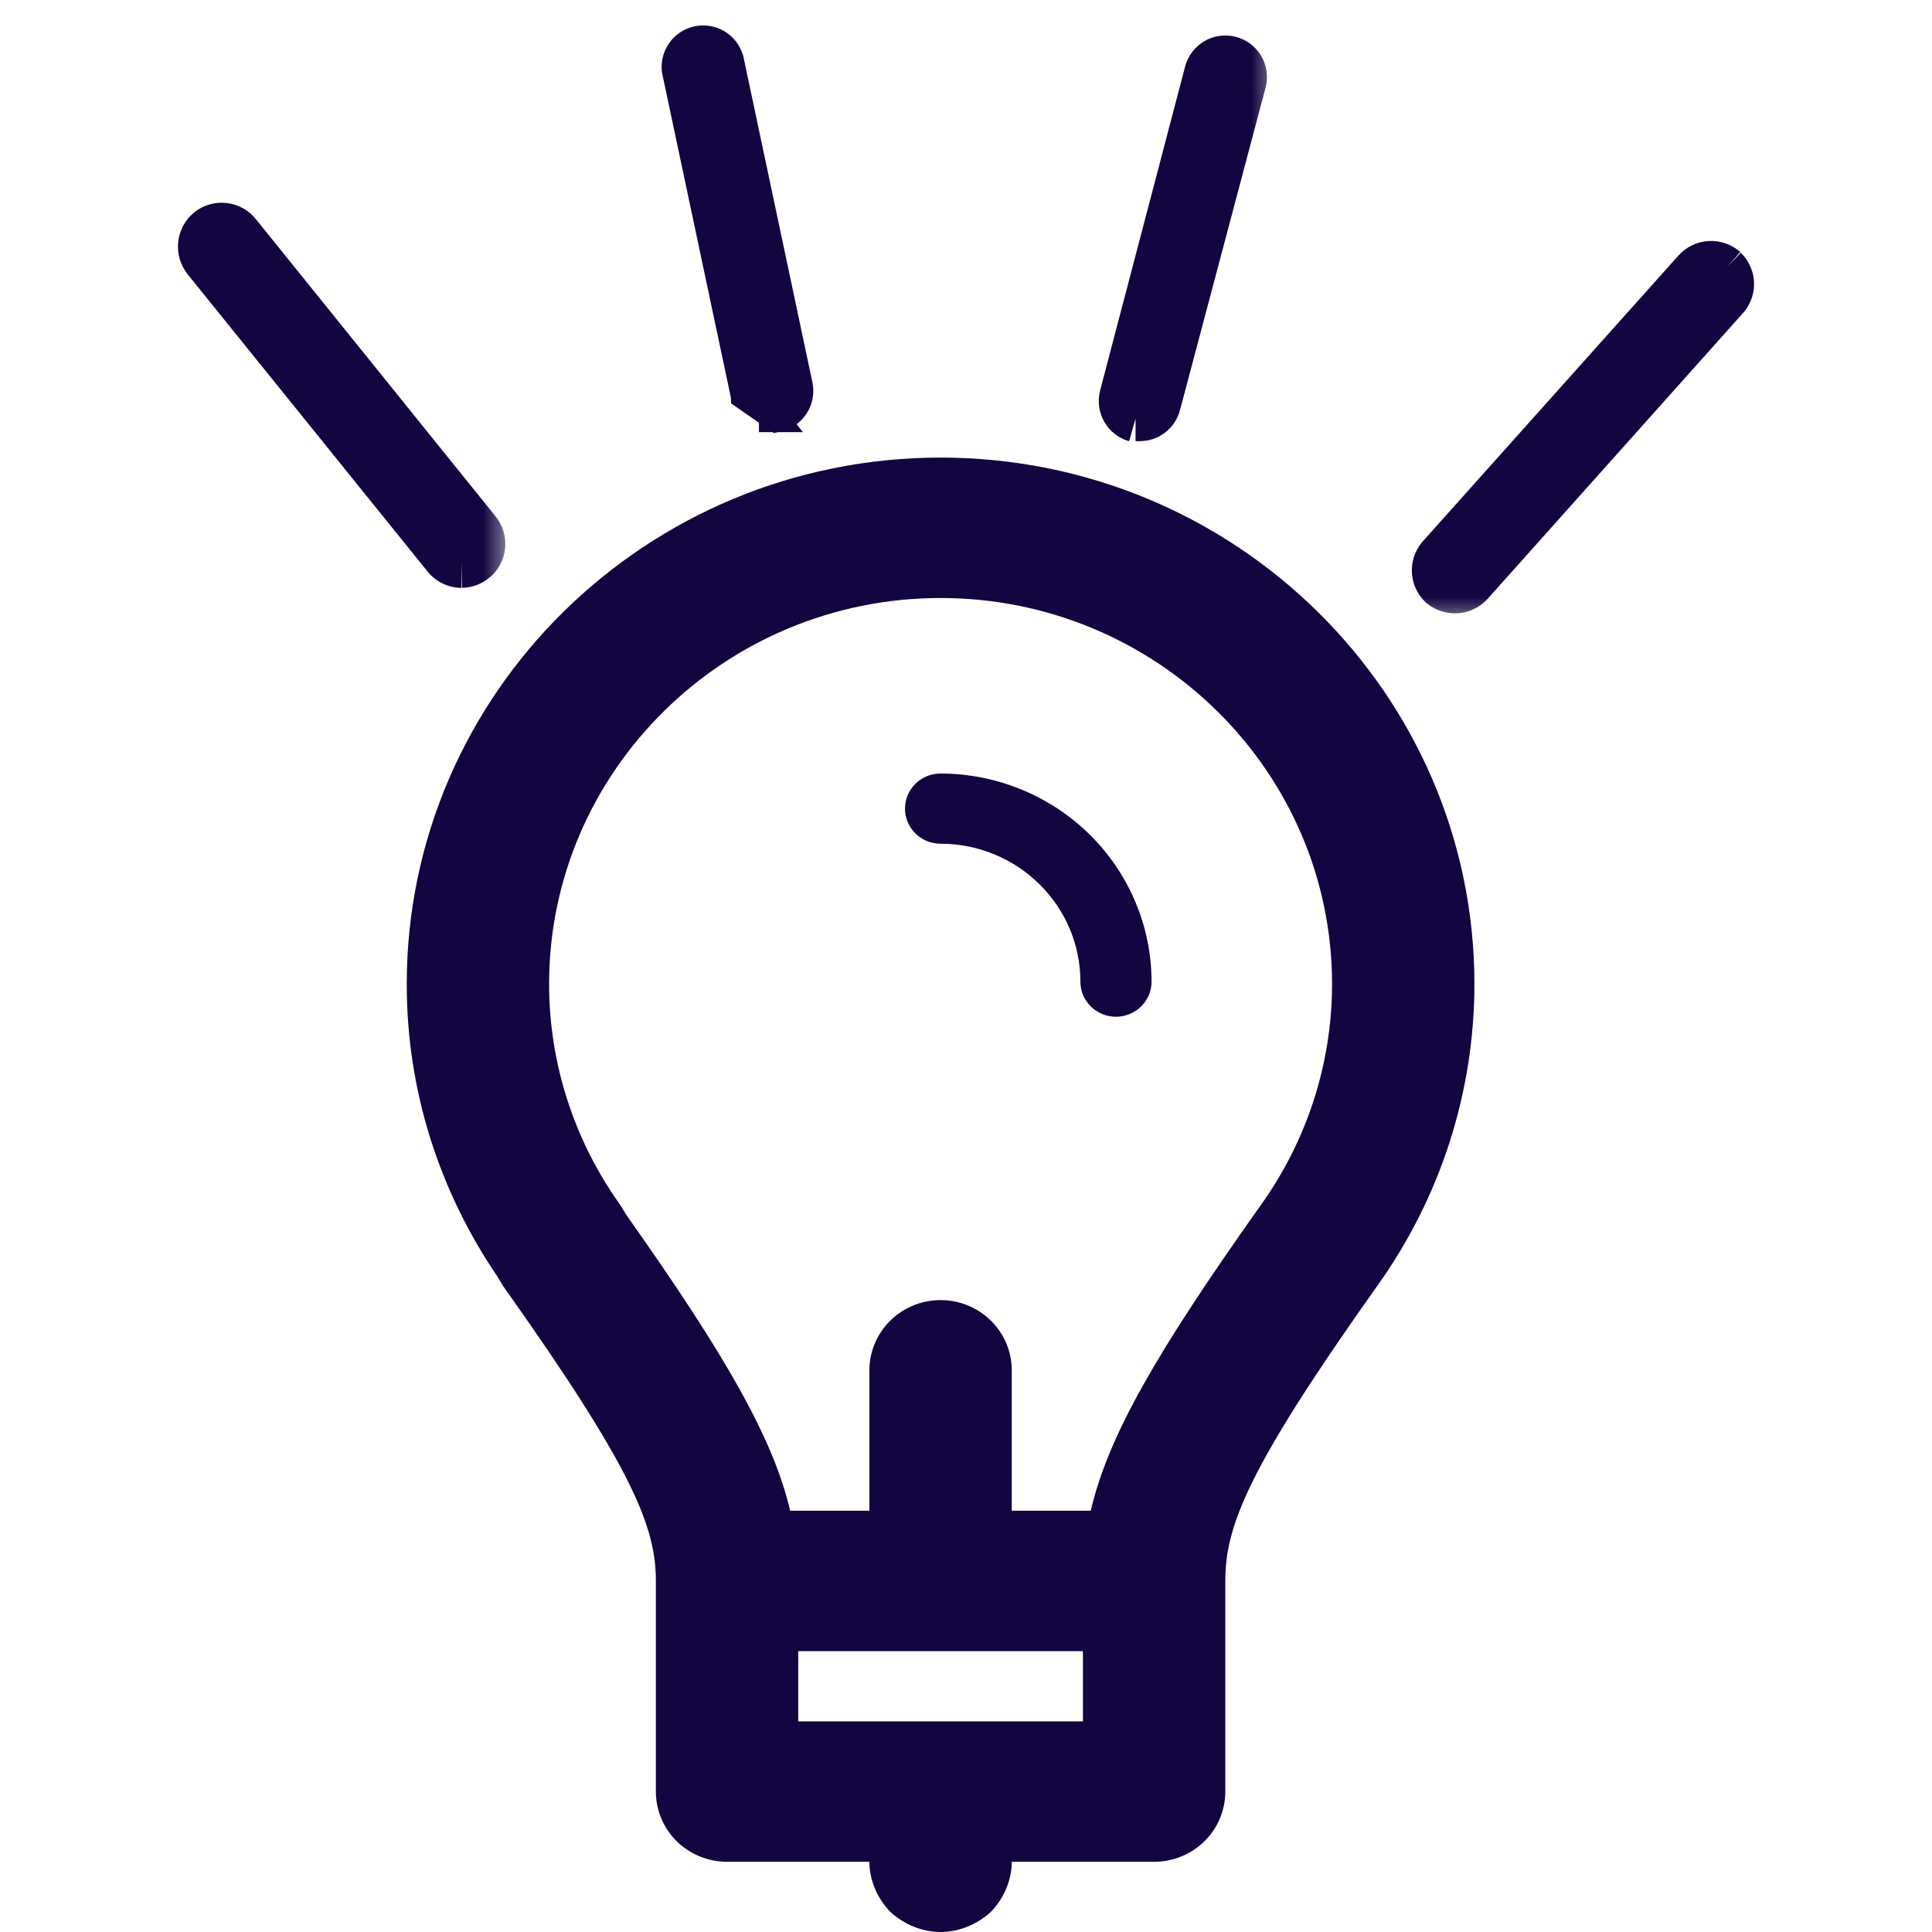 <svg width="38" height="38" viewBox="0 0 38 38" fill="none" xmlns="http://www.w3.org/2000/svg">
<mask id="path-1-outside-1_1457:9293" maskUnits="userSpaceOnUse" x="21.111" y="0.198" width="4" height="9" fill="black">
<rect fill="white" x="21.111" y="0.198" width="4" height="9"/>
<path d="M22.335 8.177H22.418C22.489 8.177 22.558 8.153 22.613 8.11C22.669 8.066 22.709 8.006 22.726 7.937L24.409 1.596C24.43 1.515 24.418 1.428 24.376 1.355C24.333 1.283 24.264 1.23 24.182 1.208C24.101 1.187 24.014 1.199 23.941 1.241C23.868 1.284 23.815 1.353 23.794 1.435L22.121 7.807C22.101 7.889 22.112 7.975 22.154 8.048C22.196 8.121 22.265 8.175 22.346 8.198"/>
</mask>
<path d="M22.335 8.177H22.418C22.489 8.177 22.558 8.153 22.613 8.11C22.669 8.066 22.709 8.006 22.726 7.937L24.409 1.596C24.43 1.515 24.418 1.428 24.376 1.355C24.333 1.283 24.264 1.23 24.182 1.208C24.101 1.187 24.014 1.199 23.941 1.241C23.868 1.284 23.815 1.353 23.794 1.435L22.121 7.807C22.101 7.889 22.112 7.975 22.154 8.048C22.196 8.121 22.265 8.175 22.346 8.198" fill="#120540"/>
<path d="M22.418 8.177V8.677L22.419 8.677L22.418 8.177ZM22.726 7.937L22.242 7.809L22.241 7.814L22.726 7.937ZM24.409 1.596L24.892 1.725L24.892 1.724L24.409 1.596ZM23.794 1.435L23.31 1.308L23.31 1.308L23.794 1.435ZM22.121 7.807L21.638 7.68L21.637 7.683L22.121 7.807ZM22.335 8.677H22.418V7.677H22.335V8.677ZM22.419 8.677C22.601 8.677 22.777 8.616 22.921 8.504L22.306 7.716C22.338 7.691 22.377 7.677 22.417 7.677L22.419 8.677ZM22.921 8.504C23.064 8.393 23.166 8.236 23.21 8.06L22.241 7.814C22.251 7.775 22.274 7.74 22.306 7.716L22.921 8.504ZM23.209 8.066L24.892 1.725L23.925 1.468L22.243 7.809L23.209 8.066ZM24.892 1.724C24.948 1.514 24.917 1.291 24.808 1.103L23.944 1.608C23.92 1.566 23.913 1.516 23.925 1.469L24.892 1.724ZM24.808 1.103C24.698 0.916 24.519 0.78 24.309 0.725L24.055 1.692C24.008 1.68 23.968 1.649 23.944 1.608L24.808 1.103ZM24.309 0.725C24.099 0.67 23.876 0.7 23.689 0.809L24.193 1.673C24.151 1.697 24.102 1.704 24.055 1.692L24.309 0.725ZM23.689 0.809C23.502 0.919 23.366 1.098 23.31 1.308L24.277 1.562C24.265 1.609 24.235 1.649 24.193 1.673L23.689 0.809ZM23.31 1.308L21.638 7.68L22.605 7.934L24.278 1.562L23.31 1.308ZM21.637 7.683C21.584 7.891 21.614 8.111 21.72 8.297L22.588 7.799C22.611 7.839 22.617 7.887 22.606 7.931L21.637 7.683ZM21.72 8.297C21.827 8.483 22.002 8.62 22.208 8.679L22.483 7.717C22.527 7.73 22.565 7.759 22.588 7.799L21.72 8.297Z" fill="#120540" mask="url(#path-1-outside-1_1457:9293)"/>
<path d="M15.272 8.25H15.246H15.179H15.178V8C15.106 8 15.036 7.976 14.98 7.93C14.925 7.885 14.886 7.821 14.872 7.751L15.272 8.25ZM15.272 8.25L15.298 8.244C15.444 8.213 15.572 8.125 15.654 8C15.736 7.875 15.765 7.722 15.735 7.575L15.735 7.574L14.379 1.175L14.377 1.165L14.374 1.156C14.334 1.019 14.243 0.903 14.121 0.83C13.999 0.757 13.853 0.733 13.714 0.762C13.575 0.791 13.451 0.872 13.369 0.988C13.286 1.104 13.25 1.247 13.268 1.388L13.27 1.398L13.272 1.408L14.627 7.801C14.627 7.801 14.627 7.801 14.627 7.802L15.272 8.25Z" fill="#120540" stroke="#120540" stroke-width="0.5"/>
<mask id="path-4-outside-2_1457:9293" maskUnits="userSpaceOnUse" x="3" y="3.487" width="7" height="9" fill="black">
<rect fill="white" x="3" y="3.487" width="7" height="9"/>
<path d="M9.078 11.063C9.161 11.061 9.24 11.031 9.305 10.979C9.342 10.95 9.373 10.913 9.395 10.871C9.418 10.83 9.433 10.784 9.438 10.737C9.443 10.69 9.438 10.642 9.424 10.596C9.411 10.551 9.388 10.509 9.358 10.472L4.646 4.626C4.616 4.589 4.58 4.557 4.538 4.534C4.496 4.51 4.45 4.495 4.402 4.49C4.354 4.484 4.306 4.488 4.26 4.501C4.214 4.515 4.171 4.537 4.133 4.567C4.059 4.628 4.012 4.717 4.002 4.812C3.992 4.908 4.02 5.004 4.079 5.08L8.798 10.925C8.831 10.968 8.873 11.002 8.922 11.026C8.971 11.05 9.024 11.062 9.078 11.063Z"/>
</mask>
<path d="M9.078 11.063C9.161 11.061 9.24 11.031 9.305 10.979C9.342 10.95 9.373 10.913 9.395 10.871C9.418 10.83 9.433 10.784 9.438 10.737C9.443 10.69 9.438 10.642 9.424 10.596C9.411 10.551 9.388 10.509 9.358 10.472L4.646 4.626C4.616 4.589 4.58 4.557 4.538 4.534C4.496 4.51 4.45 4.495 4.402 4.49C4.354 4.484 4.306 4.488 4.26 4.501C4.214 4.515 4.171 4.537 4.133 4.567C4.059 4.628 4.012 4.717 4.002 4.812C3.992 4.908 4.02 5.004 4.079 5.08L8.798 10.925C8.831 10.968 8.873 11.002 8.922 11.026C8.971 11.05 9.024 11.062 9.078 11.063Z" fill="#120540"/>
<path d="M9.305 10.979L8.993 10.588L8.988 10.592L9.305 10.979ZM9.358 10.472L8.969 10.786L8.972 10.789L9.358 10.472ZM4.646 4.626L4.253 4.935L4.257 4.94L4.646 4.626ZM4.133 4.567L3.821 4.176L3.813 4.183L4.133 4.567ZM4.079 5.08L3.687 5.389L3.69 5.394L4.079 5.08ZM8.798 10.925L9.191 10.617L9.187 10.611L8.798 10.925ZM9.088 11.562C9.283 11.559 9.47 11.489 9.621 11.366L8.988 10.592C9.011 10.574 9.039 10.563 9.068 10.563L9.088 11.562ZM9.616 11.37C9.705 11.299 9.779 11.211 9.834 11.112L8.957 10.631C8.966 10.614 8.978 10.6 8.993 10.588L9.616 11.37ZM9.834 11.112C9.888 11.012 9.923 10.902 9.935 10.789L8.94 10.684C8.942 10.665 8.948 10.647 8.957 10.631L9.834 11.112ZM9.935 10.789C9.947 10.676 9.936 10.562 9.903 10.453L8.945 10.74C8.94 10.722 8.938 10.703 8.94 10.684L9.935 10.789ZM9.903 10.453C9.871 10.344 9.817 10.243 9.745 10.155L8.972 10.789C8.96 10.775 8.951 10.758 8.945 10.74L9.903 10.453ZM9.748 10.158L5.035 4.313L4.257 4.94L8.969 10.786L9.748 10.158ZM5.039 4.318C4.969 4.228 4.881 4.153 4.782 4.097L4.293 4.97C4.278 4.961 4.264 4.95 4.253 4.935L5.039 4.318ZM4.782 4.097C4.682 4.042 4.573 4.006 4.46 3.993L4.344 4.987C4.326 4.984 4.309 4.979 4.293 4.97L4.782 4.097ZM4.46 3.993C4.346 3.98 4.232 3.989 4.122 4.021L4.397 4.982C4.38 4.987 4.362 4.989 4.344 4.987L4.46 3.993ZM4.122 4.021C4.013 4.052 3.91 4.105 3.821 4.176L4.445 4.958C4.431 4.969 4.415 4.977 4.397 4.982L4.122 4.021ZM3.813 4.183C3.639 4.328 3.528 4.535 3.505 4.76L4.499 4.864C4.496 4.898 4.479 4.929 4.453 4.951L3.813 4.183ZM3.505 4.76C3.481 4.986 3.546 5.211 3.687 5.389L4.472 4.77C4.493 4.797 4.503 4.831 4.499 4.864L3.505 4.76ZM3.69 5.394L8.408 11.239L9.187 10.611L4.468 4.766L3.69 5.394ZM8.404 11.234C8.484 11.336 8.586 11.418 8.702 11.475L9.142 10.577C9.161 10.586 9.178 10.6 9.191 10.617L8.404 11.234ZM8.702 11.475C8.819 11.532 8.946 11.562 9.076 11.563L9.08 10.563C9.101 10.563 9.122 10.568 9.142 10.577L8.702 11.475Z" fill="#120540" mask="url(#path-4-outside-2_1457:9293)"/>
<mask id="path-6-outside-3_1457:9293" maskUnits="userSpaceOnUse" x="27.269" y="4.239" width="8" height="8" fill="black">
<rect fill="white" x="27.269" y="4.239" width="8" height="8"/>
<path d="M33.898 5.33C33.826 5.267 33.731 5.234 33.635 5.239C33.539 5.245 33.449 5.288 33.385 5.36L28.374 10.961C28.307 11.03 28.269 11.122 28.269 11.218C28.269 11.314 28.307 11.406 28.374 11.474C28.443 11.532 28.529 11.564 28.619 11.564C28.669 11.564 28.72 11.553 28.766 11.532C28.812 11.512 28.853 11.482 28.887 11.444L33.892 5.843C33.926 5.81 33.953 5.77 33.972 5.726C33.99 5.682 34 5.635 34 5.587C34 5.539 33.99 5.492 33.972 5.448C33.953 5.404 33.926 5.364 33.892 5.33"/>
</mask>
<path d="M33.898 5.33C33.826 5.267 33.731 5.234 33.635 5.239C33.539 5.245 33.449 5.288 33.385 5.36L28.374 10.961C28.307 11.03 28.269 11.122 28.269 11.218C28.269 11.314 28.307 11.406 28.374 11.474C28.443 11.532 28.529 11.564 28.619 11.564C28.669 11.564 28.72 11.553 28.766 11.532C28.812 11.512 28.853 11.482 28.887 11.444L33.892 5.843C33.926 5.81 33.953 5.77 33.972 5.726C33.99 5.682 34 5.635 34 5.587C34 5.539 33.99 5.492 33.972 5.448C33.953 5.404 33.926 5.364 33.892 5.33" fill="#120540"/>
<path d="M33.385 5.36L33.758 5.694L33.758 5.693L33.385 5.36ZM28.374 10.961L28.729 11.314L28.738 11.305L28.747 11.295L28.374 10.961ZM28.374 11.474L28.02 11.827L28.035 11.842L28.05 11.855L28.374 11.474ZM28.619 11.564L28.617 11.064L28.617 11.064L28.619 11.564ZM28.887 11.444L29.258 11.78L29.26 11.778L28.887 11.444ZM33.892 5.843L33.543 5.485L33.531 5.497L33.519 5.51L33.892 5.843ZM34.23 4.957C34.059 4.805 33.834 4.727 33.606 4.74L33.664 5.739C33.628 5.741 33.593 5.728 33.566 5.704L34.23 4.957ZM33.606 4.74C33.378 4.753 33.164 4.857 33.012 5.027L33.758 5.693C33.734 5.72 33.7 5.736 33.664 5.739L33.606 4.74ZM33.012 5.027L28.002 10.628L28.747 11.295L33.758 5.694L33.012 5.027ZM28.02 10.609C27.859 10.771 27.769 10.99 27.769 11.218H28.769C28.769 11.254 28.754 11.288 28.729 11.314L28.02 10.609ZM27.769 11.218C27.769 11.446 27.859 11.665 28.02 11.827L28.729 11.122C28.754 11.147 28.769 11.182 28.769 11.218H27.769ZM28.05 11.855C28.21 11.991 28.412 12.064 28.62 12.064L28.617 11.064C28.647 11.064 28.676 11.074 28.698 11.093L28.05 11.855ZM28.62 12.064C28.74 12.063 28.859 12.038 28.969 11.989L28.563 11.075C28.58 11.068 28.599 11.064 28.617 11.064L28.62 12.064ZM28.969 11.989C29.078 11.941 29.177 11.869 29.258 11.78L28.517 11.108C28.53 11.094 28.545 11.083 28.563 11.075L28.969 11.989ZM29.26 11.778L34.265 6.177L33.519 5.51L28.515 11.111L29.26 11.778ZM34.24 6.202C34.323 6.122 34.388 6.026 34.432 5.921L33.511 5.532C33.519 5.514 33.529 5.498 33.543 5.485L34.24 6.202ZM34.432 5.921C34.477 5.815 34.5 5.702 34.5 5.587H33.5C33.5 5.568 33.504 5.549 33.511 5.532L34.432 5.921ZM34.5 5.587C34.5 5.472 34.477 5.359 34.432 5.253L33.511 5.642C33.504 5.625 33.5 5.606 33.5 5.587H34.5ZM34.432 5.253C34.388 5.148 34.323 5.052 34.24 4.972L33.543 5.689C33.529 5.676 33.519 5.66 33.511 5.642L34.432 5.253Z" fill="#120540" mask="url(#path-6-outside-3_1457:9293)"/>
<path d="M18.5 15.214C18.314 15.214 18.136 15.287 18.005 15.416C17.874 15.546 17.8 15.722 17.8 15.905C17.8 16.088 17.874 16.264 18.005 16.393C18.136 16.523 18.314 16.595 18.5 16.595C20.016 16.595 21.25 17.812 21.25 19.307C21.25 19.491 21.323 19.666 21.455 19.796C21.586 19.925 21.764 19.998 21.95 19.998C22.135 19.998 22.313 19.925 22.445 19.796C22.576 19.666 22.65 19.491 22.65 19.307C22.648 18.222 22.21 17.182 21.433 16.415C20.655 15.648 19.6 15.216 18.5 15.214V15.214ZM18.5 9C12.71 9 8 13.646 8 19.357C8 21.409 8.616 23.392 9.784 25.109L9.896 25.295C12.451 28.894 12.9 30.032 12.9 31.095V35.238C12.9 35.604 13.047 35.956 13.31 36.215C13.573 36.474 13.929 36.619 14.3 36.619H17.1C17.1 36.978 17.254 37.337 17.506 37.599C17.772 37.848 18.136 38 18.5 38C18.864 38 19.228 37.848 19.494 37.599C19.746 37.337 19.9 36.978 19.9 36.619H22.7C23.071 36.619 23.427 36.474 23.69 36.215C23.953 35.956 24.1 35.604 24.1 35.238V31.095C24.1 30.015 24.547 28.872 27.085 25.297C28.33 23.56 28.999 21.485 29 19.357C29 13.646 24.29 9 18.5 9ZM21.3 33.857H15.7V32.476H21.3V33.857ZM24.793 23.711C22.741 26.602 21.793 28.253 21.454 29.714H19.9V26.952C19.9 26.586 19.753 26.235 19.49 25.976C19.227 25.717 18.871 25.571 18.5 25.571C18.129 25.571 17.773 25.717 17.51 25.976C17.247 26.235 17.1 26.586 17.1 26.952V29.714H15.542C15.206 28.292 14.285 26.676 12.313 23.887L12.206 23.709C11.292 22.436 10.801 20.916 10.8 19.357C10.8 15.169 14.254 11.762 18.5 11.762C22.746 11.762 26.2 15.169 26.2 19.357C26.199 20.917 25.707 22.438 24.793 23.711Z" fill="#120540"/>
</svg>
